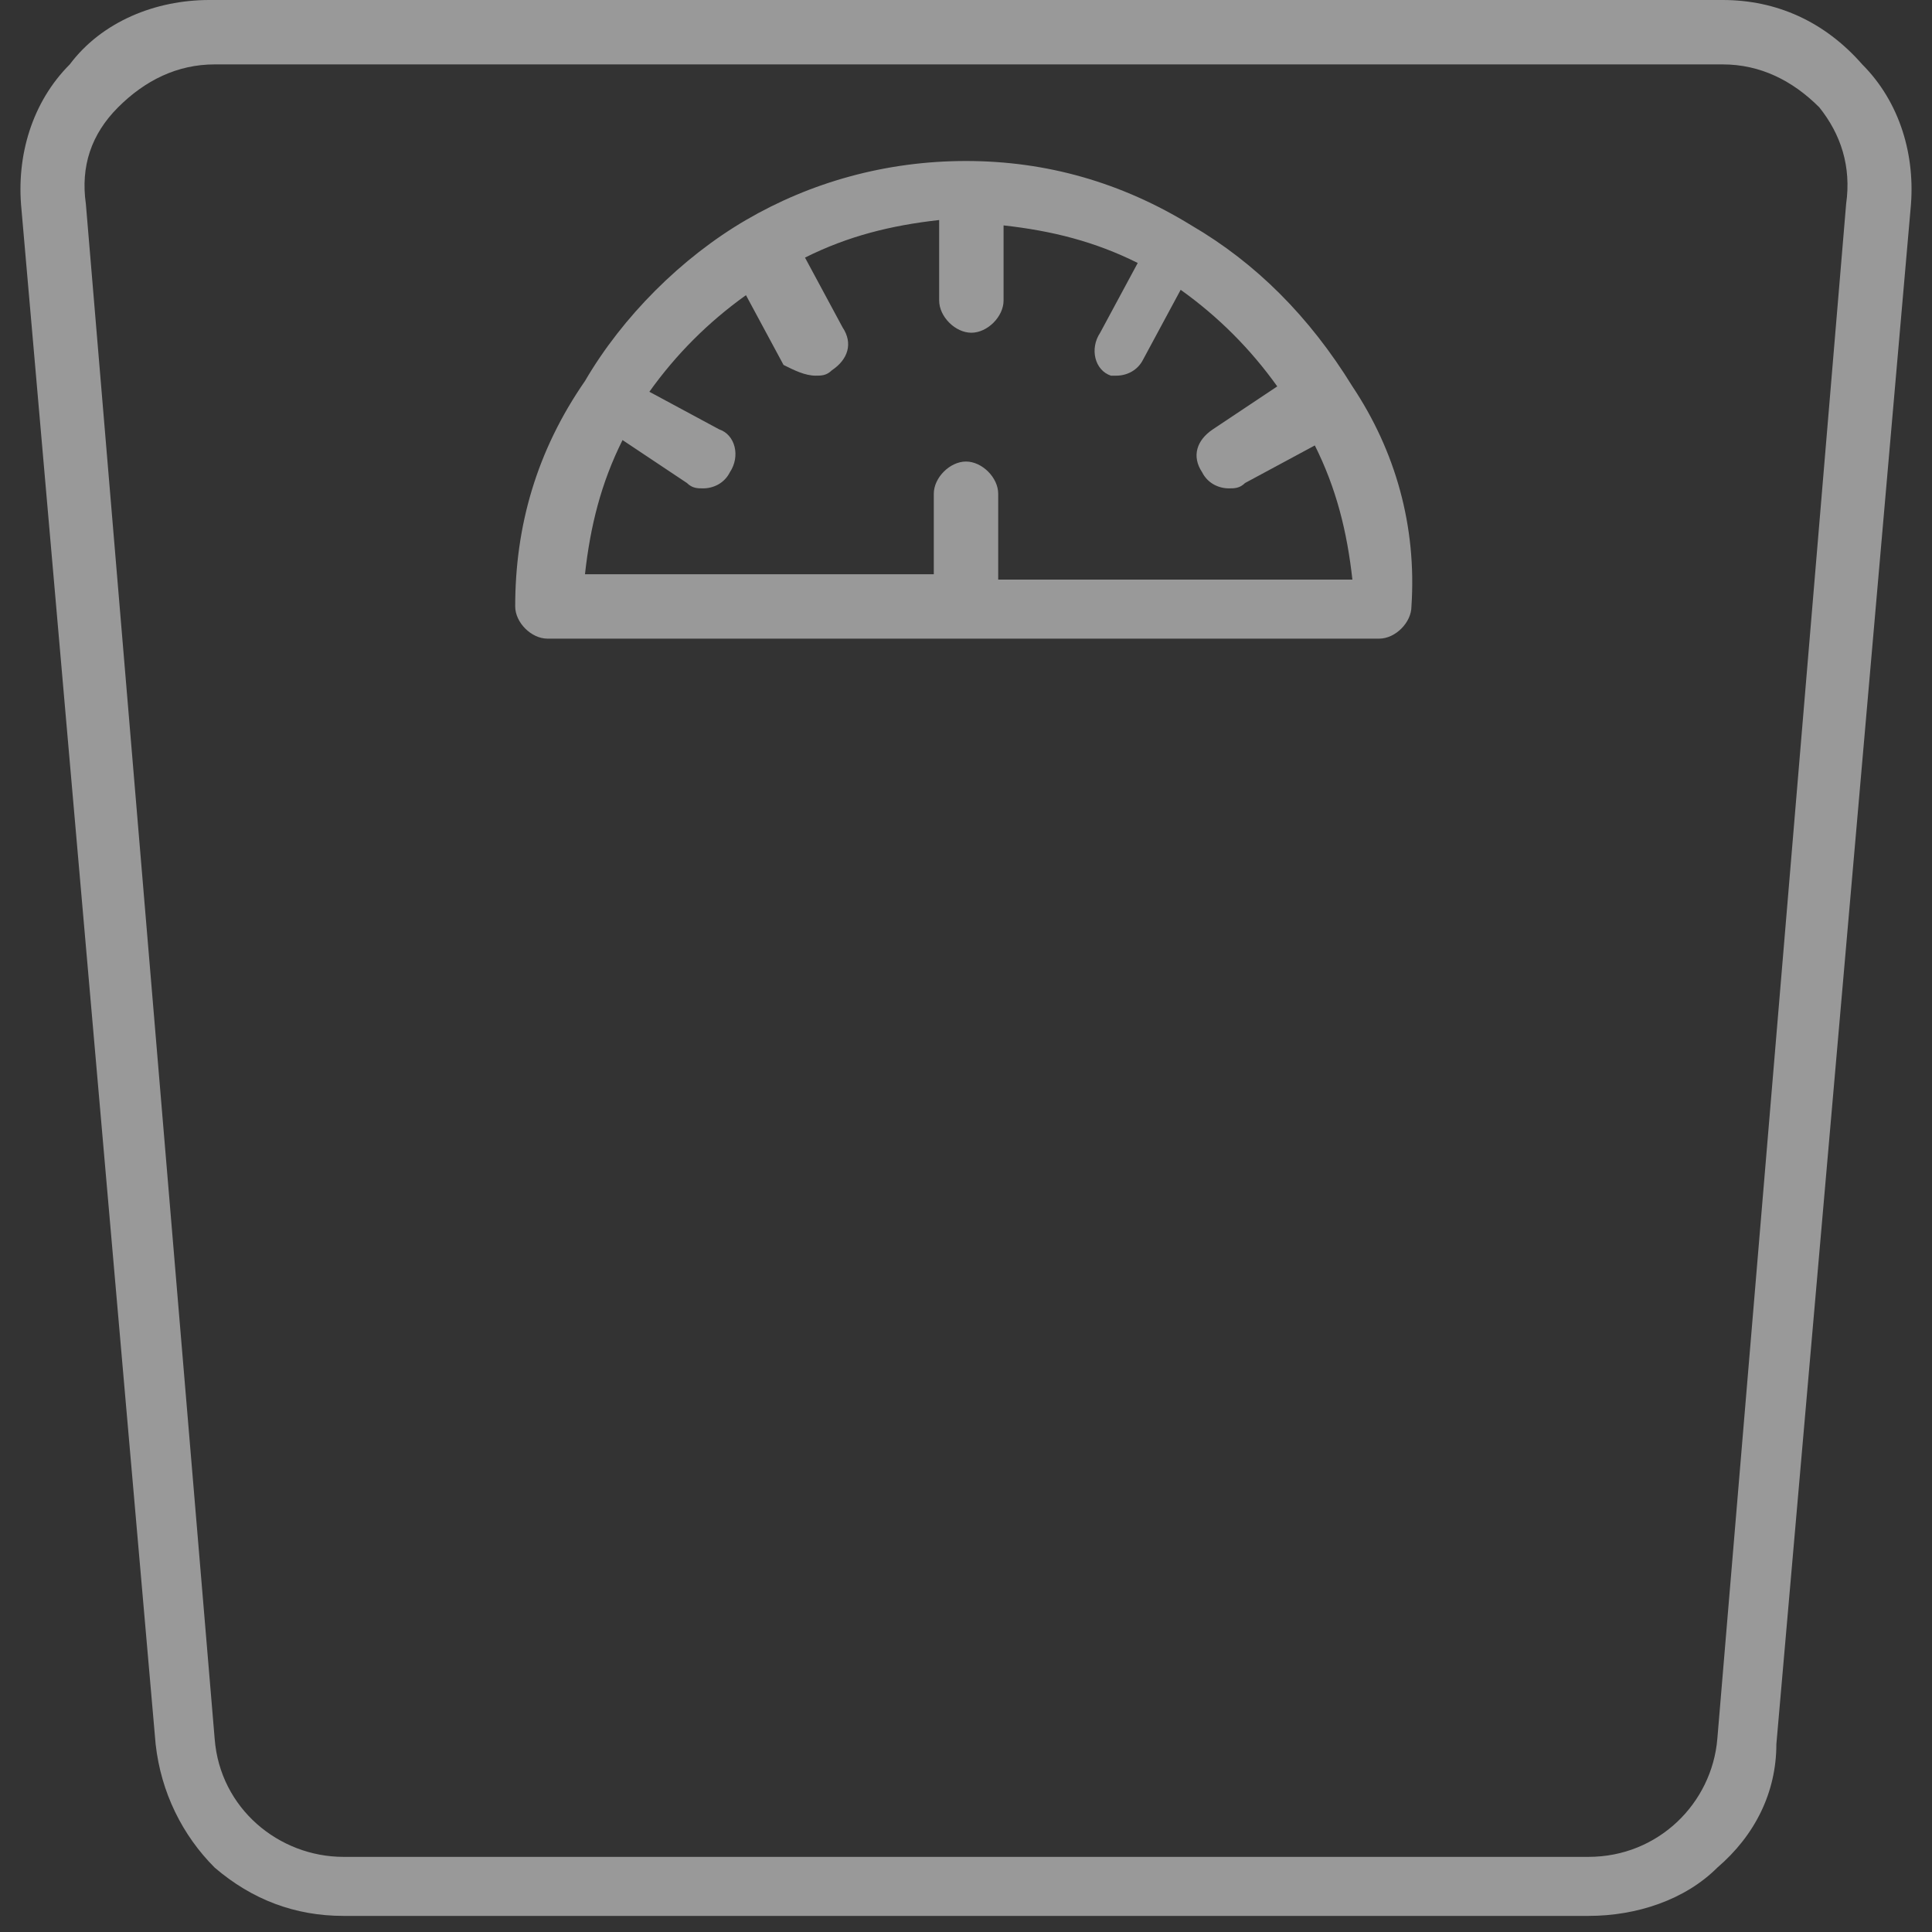 <?xml version="1.0" encoding="UTF-8"?>
<svg width="36px" height="36px" viewBox="0 0 36 36" version="1.1" xmlns="http://www.w3.org/2000/svg" xmlns:xlink="http://www.w3.org/1999/xlink">
    <rect x="0" y="0" width="36" height="36" fill="#333333" stroke="none"/>
    <!-- Generator: Sketch 47 (45396) - http://www.bohemiancoding.com/sketch -->
    <title>icon-weight</title>
    <desc>Created with Sketch.</desc>
    <defs></defs>
    <g id="Symbols" stroke="none" stroke-width="1" fill="none" fill-rule="evenodd" opacity="0.5">
        <g id="Input/Icon/Weight-Empty" fill-rule="nonzero" fill="#FFFFFF">
            <g id="icon-weight">
                <path d="M34.7,1.2 C34,0.4 33.1,0 32.1,0 L3.9,0 C2.9,0 1.9,0.4 1.3,1.2 C0.6,1.9 0.3,2.9 0.4,3.9 L2.9,32.5 C3,33.4 3.4,34.2 4,34.8 C4.7,35.4 5.5,35.7 6.4,35.7 L29.6,35.7 C30.5,35.7 31.4,35.4 32,34.8 C32.7,34.2 33.1,33.4 33.1,32.5 L35.6,3.9 C35.7,2.9 35.4,1.9 34.7,1.2 Z M34.4,3.8 L32,32.4 C31.9,33.6 30.9,34.6 29.6,34.6 L6.4,34.6 C5.2,34.6 4.1,33.7 4,32.4 L1.6,3.8 C1.5,3.1 1.7,2.5 2.2,2 C2.7,1.5 3.3,1.2 4,1.2 L32.1,1.2 C32.8,1.2 33.4,1.5 33.9,2 C34.3,2.5 34.5,3.1 34.4,3.8 Z" id="XMLID_47_"></path>
                <path d="M25.2,7.2 C25.2,7.1 25.2,7.1 25.2,7.2 C24.4,5.9 23.4,4.9 22.2,4.2 C22.2,4.2 22.2,4.2 22.2,4.2 C22.2,4.2 22.2,4.2 22.2,4.2 C20.9,3.4 19.5,3 18,3 C16.5,3 15.1,3.4 13.9,4.1 C13.9,4.1 13.9,4.1 13.9,4.1 C13.9,4.1 13.9,4.1 13.9,4.1 C12.7,4.8 11.6,5.9 10.9,7.1 C10.9,7.1 10.9,7.1 10.9,7.1 C10.9,7.1 10.9,7.1 10.9,7.1 C10,8.4 9.6,9.8 9.6,11.3 C9.6,11.6 9.9,11.9 10.2,11.9 L25.7,11.9 C26,11.9 26.3,11.6 26.3,11.3 C26.4,9.8 26,8.4 25.2,7.2 C25.2,7.2 25.2,7.2 25.2,7.2 Z M18.6,10.7 L18.6,9.2 C18.6,8.9 18.3,8.6 18,8.6 C17.7,8.6 17.4,8.9 17.4,9.2 L17.4,10.7 L10.9,10.7 C11,9.8 11.2,9 11.6,8.2 L12.8,9 C12.9,9.1 13,9.1 13.1,9.1 C13.3,9.1 13.5,9 13.6,8.8 C13.8,8.5 13.7,8.1 13.4,8 L12.1,7.3 C12.6,6.6 13.2,6 13.9,5.5 L14.6,6.8 C14.8,6.9 15,7 15.2,7 C15.3,7 15.4,7 15.5,6.9 C15.8,6.7 15.9,6.4 15.7,6.1 L15,4.8 C15.8,4.4 16.6,4.2 17.5,4.1 L17.5,5.6 C17.5,5.9 17.8,6.2 18.1,6.2 C18.4,6.2 18.7,5.9 18.7,5.6 L18.7,4.2 C19.6,4.3 20.4,4.5 21.2,4.9 L20.5,6.2 C20.3,6.5 20.4,6.9 20.7,7 C20.6,7 20.7,7 20.8,7 C21,7 21.2,6.9 21.3,6.7 L22,5.4 C22.7,5.9 23.3,6.5 23.8,7.2 L22.6,8 C22.3,8.2 22.2,8.5 22.4,8.8 C22.5,9 22.7,9.1 22.9,9.1 C23,9.1 23.1,9.1 23.2,9 L24.5,8.3 C24.9,9.1 25.1,9.9 25.2,10.8 L18.6,10.8 L18.6,10.7 Z" id="XMLID_44_"></path>
            </g>
        </g>
    </g>
</svg>